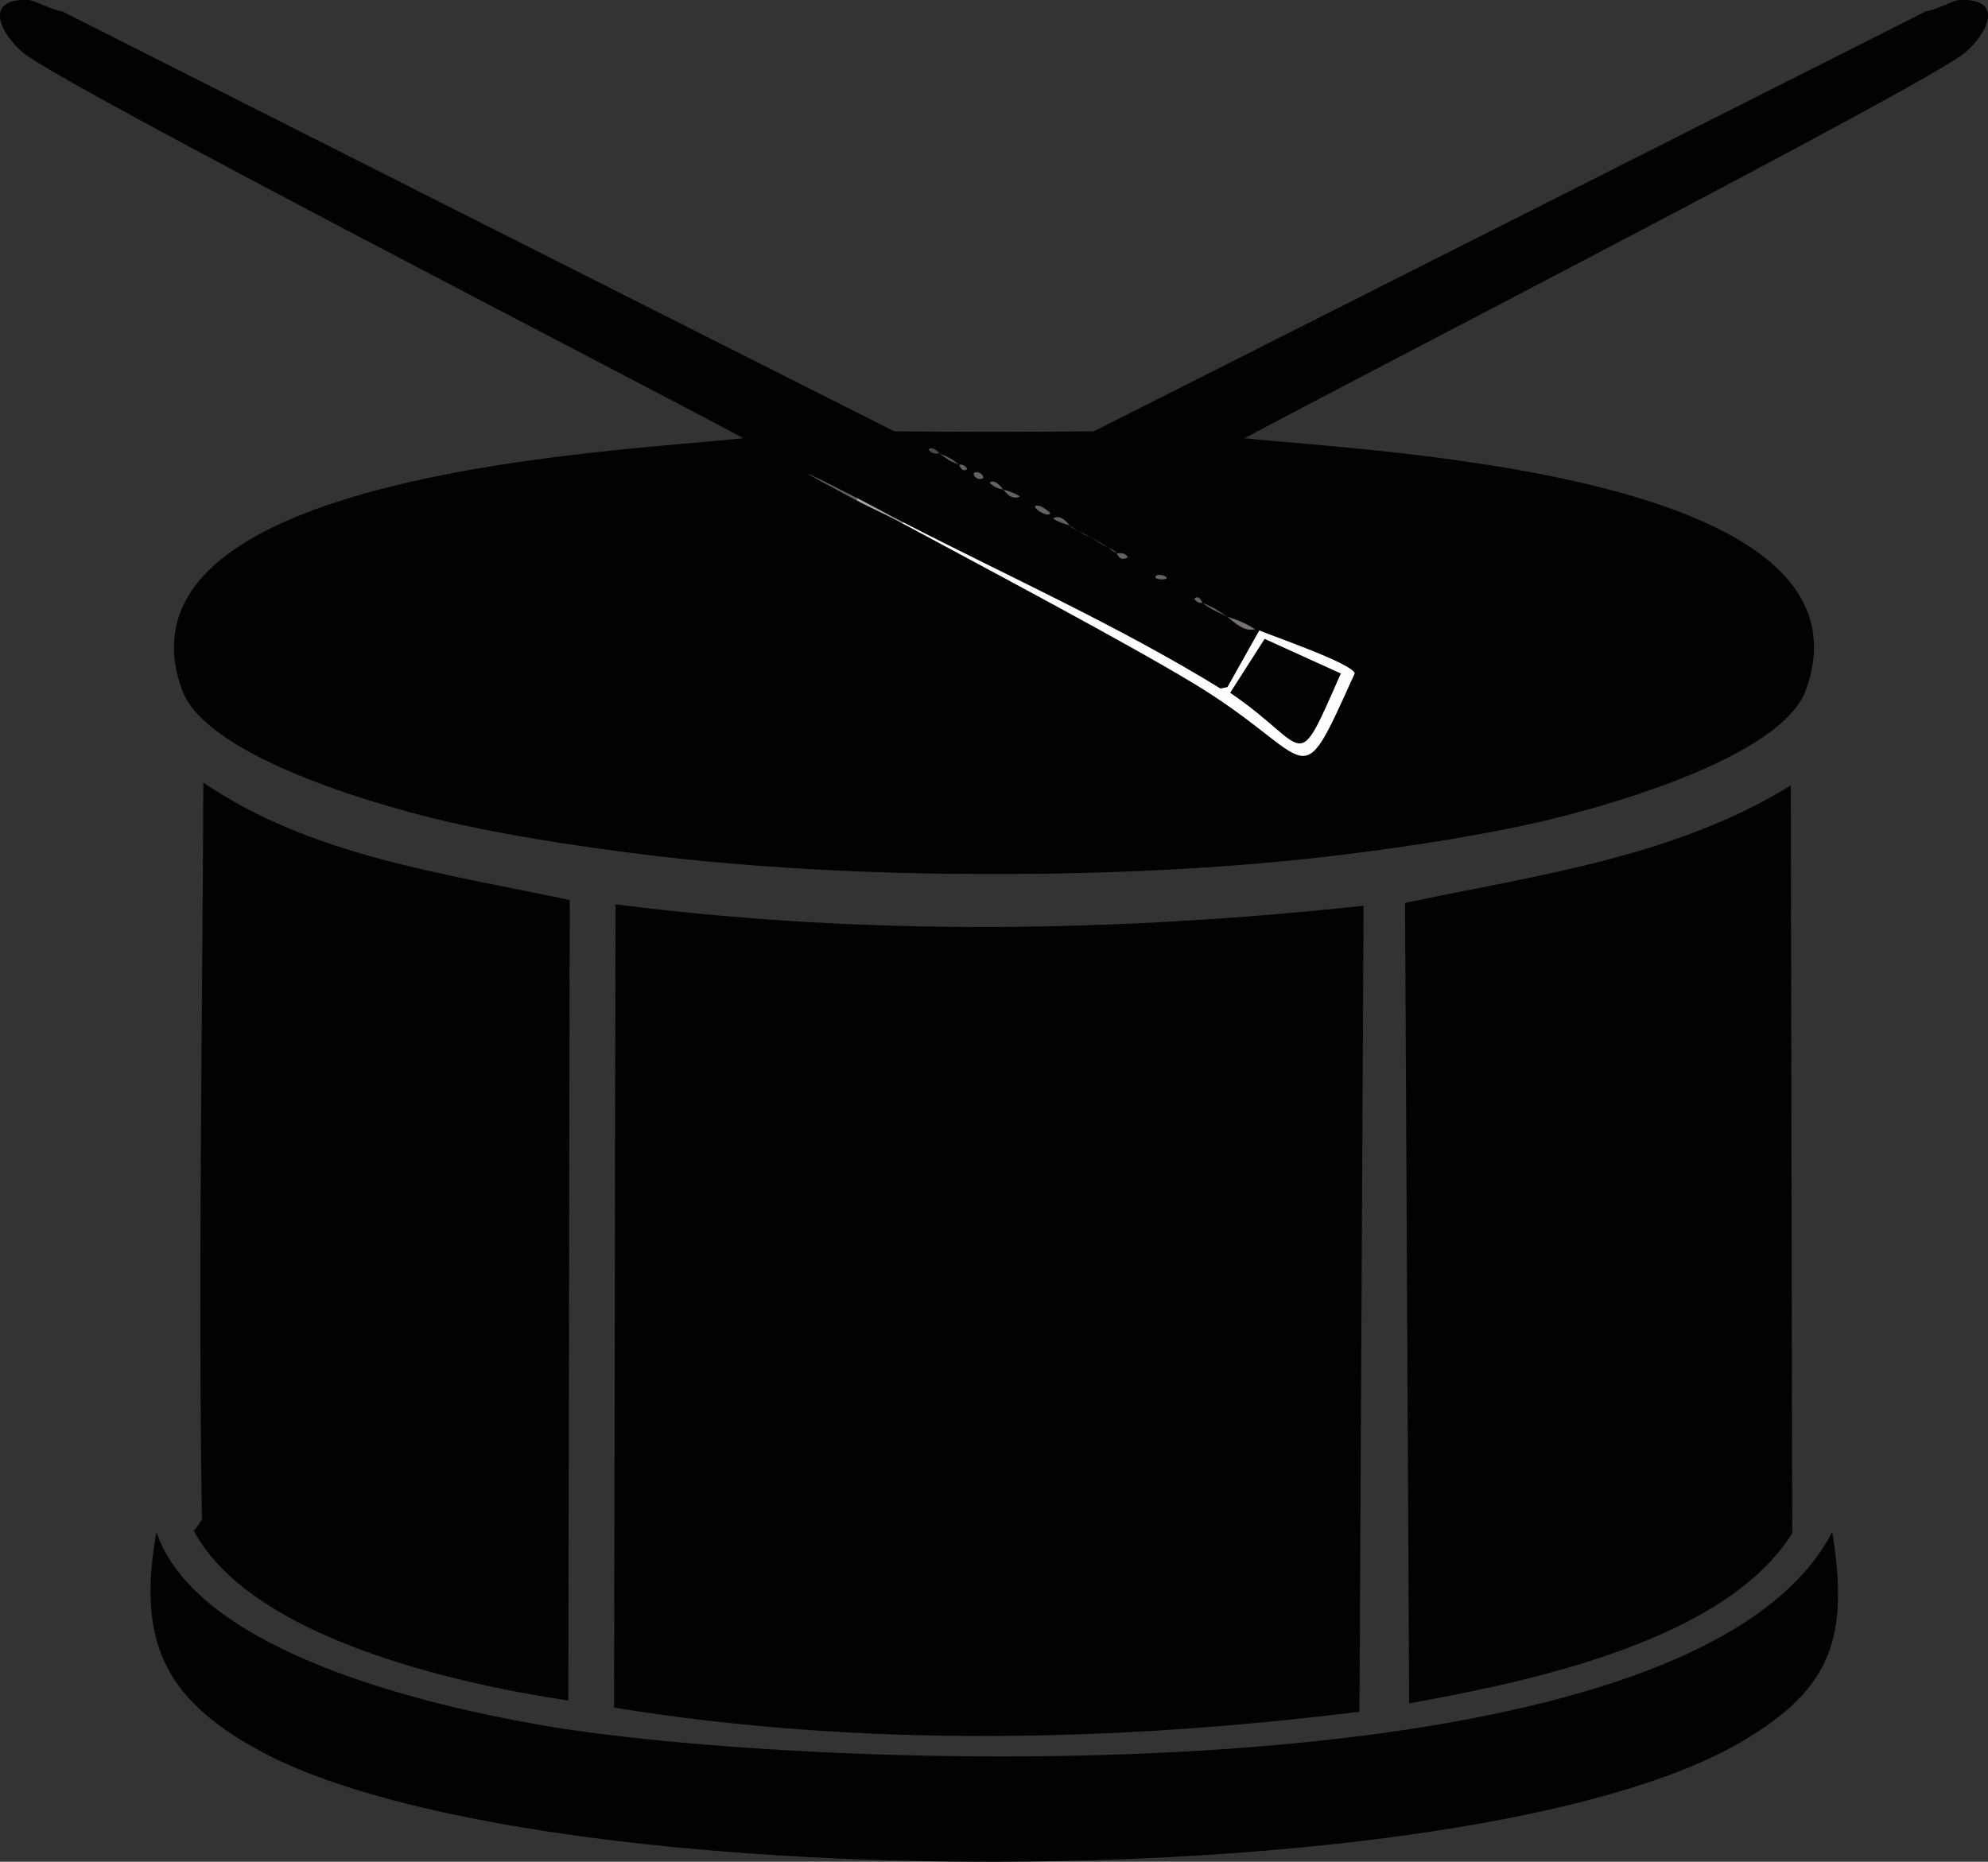 <?xml version="1.0" encoding="UTF-8"?>
<svg id="Layer_2" data-name="Layer 2" xmlns="http://www.w3.org/2000/svg" viewBox="0 0 139.92 131.06">
  <rect x="0" y="0" width="139.92" height="131.06" fill="#333333" stroke="none"/>
  <defs>
    <style>
      .cls-1 {
        fill: #484845;
      }

      .cls-1, .cls-2, .cls-3, .cls-4, .cls-5, .cls-6 {
        stroke-width: 0px;
      }

      .cls-2 {
        fill: #020201;
      }

      .cls-3 {
        fill: #747170;
      }

      .cls-4 {
        fill: #636161;
      }

      .cls-5 {
        fill: #a7a6a4;
      }

      .cls-6 {
        fill: #fefefd;
      }
    </style>
  </defs>
  <g id="Layer_1-2" data-name="Layer 1">
    <g>
      <path class="cls-2" d="M43.32,63.66c17.45,2.24,35.17,1.98,52.65.1l-.29,56.74c-17.32,2.14-35.23,2.51-52.46-.29q.05-28.27.1-56.55Z"/>
      <path class="cls-2" d="M126.04,55.29q.05,26.33.1,52.65c-4.77,7.59-18.46,10.43-26.96,11.97l-.29-56.35c9.26-1.95,18.95-3.21,27.15-8.27Z"/>
      <path class="cls-2" d="M14.31,55.09c7.61,5.19,16.99,6.39,25.79,8.27q-.05,28.18-.1,56.35c-8.01-1.2-22.36-4.42-26.37-11.97.16-.11.58-.73.58-.78-.27-17.28.04-34.59.1-51.87Z"/>
      <path class="cls-2" d="M11,107.84c2.91,8.52,19.26,12.25,27.25,13.63,18.03,3.1,80.69,5.79,90.71-13.63,1.17,7.38.03,11.02-6.42,14.79-19.02,11.14-85.04,11.14-104.33.58-6.69-3.66-8.56-7.71-7.2-15.38Z"/>
      <g>
        <path class="cls-2" d="M137.92,0c3.18-.14,2,2.33.39,3.7-2.59,2.21-43.5,23.25-50.71,27.15,8.42.92,45.03,2.36,39.51,17.71-1.75,4.87-14.69,8.42-19.37,9.44-18.7,4.08-46.49,4.55-65.4,1.75-6.06-.9-26.34-4.78-28.71-11-7.49-19.62,53.81-18.21,63.36-18.39Q106.28,15.58,135.58.78c.62-.04,1.88-.76,2.34-.78Z"/>
        <g>
          <path class="cls-4" d="M79.62,35.24v-.19c4.62-2.35,4.4-2.17,0,.19Z"/>
          <path class="cls-5" d="M79.62,35.04v.19c-1.02.55-2.1,1.01-3.11,1.56h-.19c1.11-.57,2.19-1.18,3.31-1.75Z"/>
          <path class="cls-3" d="M53.54,43.41c-.17.11-1.15,1.16-1.95.88.92-.6,1.85-.83,1.95-.88Z"/>
          <path class="cls-4" d="M55.29,42.44c-.63.48-1.06.64-1.75.97.78-.48.76-.57,1.75-.97Z"/>
          <path class="cls-4" d="M73.78,31.93c-.69.49-.51.43-1.36.78.58-.45.7-.5,1.36-.78Z"/>
          <path class="cls-4" d="M63.27,37.77c-.49.29-.83.52-1.36.78.56-.36.84-.48,1.36-.78Z"/>
          <path class="cls-4" d="M66.67,35.63c1.13-.26-.52.95-.68.49-.02-.05.61-.47.68-.49Z"/>
          <path class="cls-4" d="M69.3,34.46c-.05.03-.5.83-1.17.49.53-.35,1.1-.45,1.17-.49Z"/>
          <path class="cls-4" d="M64.63,36.99c.06-.03.59-.87,1.17-.49-.43.31-1.11.45-1.17.49Z"/>
          <path class="cls-4" d="M69.3,34.46c.08-.05.57-.81.97-.49-.37.45-.91.46-.97.49Z"/>
          <path class="cls-4" d="M70.96,33.29c.82-.26.3.64-.19.39-.19-.09.13-.37.19-.39Z"/>
          <path class="cls-4" d="M61.32,38.94s-.2.65-.78.29c.26-.43.67-.24.78-.29Z"/>
          <path class="cls-1" d="M73.78,31.93s.5-.59.78-.29c-.26.43-.71.24-.78.29Z"/>
          <path class="cls-4" d="M64.05,37.38c-.64.39-.74.37-.78.39.28-.16.51-.25.78-.39Z"/>
          <path class="cls-4" d="M58.11,40.49c.1-.04.45-.04.49.1.1.32-1.44.23-.49-.1Z"/>
          <path class="cls-4" d="M72.42,32.71s-.22.63-.58.29c.26-.39.56-.27.58-.29Z"/>
          <path class="cls-4" d="M64.63,36.99s-.03.1-.58.39c.15-.09.35-.25.58-.39Z"/>
          <path class="cls-4" d="M61.91,38.55c-.13.08-.14.16-.58.39.03-.02-.02-.09.58-.39Z"/>
          <path class="cls-4" d="M55.29,42.44s.22-.63.58-.29c-.26.39-.56.27-.58.29Z"/>
          <g>
            <path class="cls-6" d="M76.31,36.79h.19c-5.58,3.01-15.72,8.38-20.54,11.29-8.83,5.33-7.25,8.48-11.39-.68.19-.7,5.7-2.59,6.72-3.02l2.24,3.99.49.1c7.15-4.4,14.83-7.84,22.29-11.68Z"/>
            <path class="cls-2" d="M50.91,44.97l2.43,3.8c-5.67,3.84-4.51,6.1-7.79-1.36l5.35-2.43Z"/>
          </g>
        </g>
      </g>
    </g>
    <g>
      <path class="cls-2" d="M2,0C-1.18-.13,0,2.33,1.61,3.7c2.59,2.21,43.5,23.25,50.71,27.15-8.42.92-45.03,2.36-39.51,17.71,1.75,4.87,14.69,8.42,19.37,9.44,18.7,4.08,46.49,4.55,65.4,1.75,6.06-.9,26.34-4.78,28.71-11,7.49-19.62-53.81-18.21-63.36-18.39Q33.63,15.58,4.34.78C3.72.74,2.46.03,2,0Z"/>
      <g>
        <path class="cls-4" d="M60.3,35.24v-.19c-4.62-2.35-4.4-2.17,0,.19Z"/>
        <path class="cls-5" d="M60.3,35.04v.19c1.02.55,2.1,1.01,3.11,1.56h.19c-1.11-.57-2.19-1.18-3.31-1.75Z"/>
        <path class="cls-3" d="M86.38,43.41c.17.11,1.15,1.16,1.95.88-.92-.6-1.85-.83-1.95-.88Z"/>
        <path class="cls-4" d="M84.63,42.44c.63.48,1.06.64,1.75.97-.78-.48-.76-.57-1.75-.97Z"/>
        <path class="cls-4" d="M66.14,31.93c.69.49.51.43,1.36.78-.58-.45-.7-.5-1.36-.78Z"/>
        <path class="cls-4" d="M76.65,37.77c.49.29.83.52,1.36.78-.56-.36-.84-.48-1.36-.78Z"/>
        <path class="cls-4" d="M73.24,35.63c-1.13-.26.52.95.68.49.02-.05-.61-.47-.68-.49Z"/>
        <path class="cls-4" d="M70.62,34.46c.05.03.5.83,1.17.49-.53-.35-1.1-.45-1.17-.49Z"/>
        <path class="cls-4" d="M75.29,36.99c-.06-.03-.59-.87-1.17-.49.43.31,1.11.45,1.17.49Z"/>
        <path class="cls-4" d="M70.62,34.46c-.08-.05-.57-.81-.97-.49.37.45.91.46.97.49Z"/>
        <path class="cls-4" d="M68.96,33.29c-.82-.26-.3.64.19.39.19-.09-.13-.37-.19-.39Z"/>
        <path class="cls-4" d="M78.6,38.94s.2.65.78.29c-.26-.43-.67-.24-.78-.29Z"/>
        <path class="cls-1" d="M66.14,31.93s-.5-.59-.78-.29c.26.43.71.24.78.29Z"/>
        <path class="cls-4" d="M75.87,37.38c.64.39.74.37.78.39-.28-.16-.51-.25-.78-.39Z"/>
        <path class="cls-4" d="M81.81,40.49c-.1-.04-.45-.04-.49.1-.1.32,1.44.23.49-.1Z"/>
        <path class="cls-4" d="M67.5,32.71s.22.63.58.29c-.26-.39-.56-.27-.58-.29Z"/>
        <path class="cls-4" d="M75.29,36.99s.03.1.58.39c-.15-.09-.35-.25-.58-.39Z"/>
        <path class="cls-4" d="M78.01,38.55c.13.08.14.16.58.39-.03-.02.02-.09-.58-.39Z"/>
        <path class="cls-4" d="M84.63,42.44s-.22-.63-.58-.29c.26.39.56.27.58.29Z"/>
        <g>
          <path class="cls-6" d="M63.61,36.79h-.19c5.58,3.01,15.72,8.38,20.54,11.29,8.83,5.33,7.25,8.48,11.39-.68-.19-.7-5.7-2.59-6.72-3.02l-2.24,3.99-.49.1c-7.15-4.4-14.83-7.84-22.29-11.68Z"/>
          <path class="cls-2" d="M89.01,44.97l-2.43,3.8c5.67,3.84,4.51,6.1,7.79-1.36l-5.35-2.43Z"/>
        </g>
      </g>
    </g>
  </g>
</svg>
